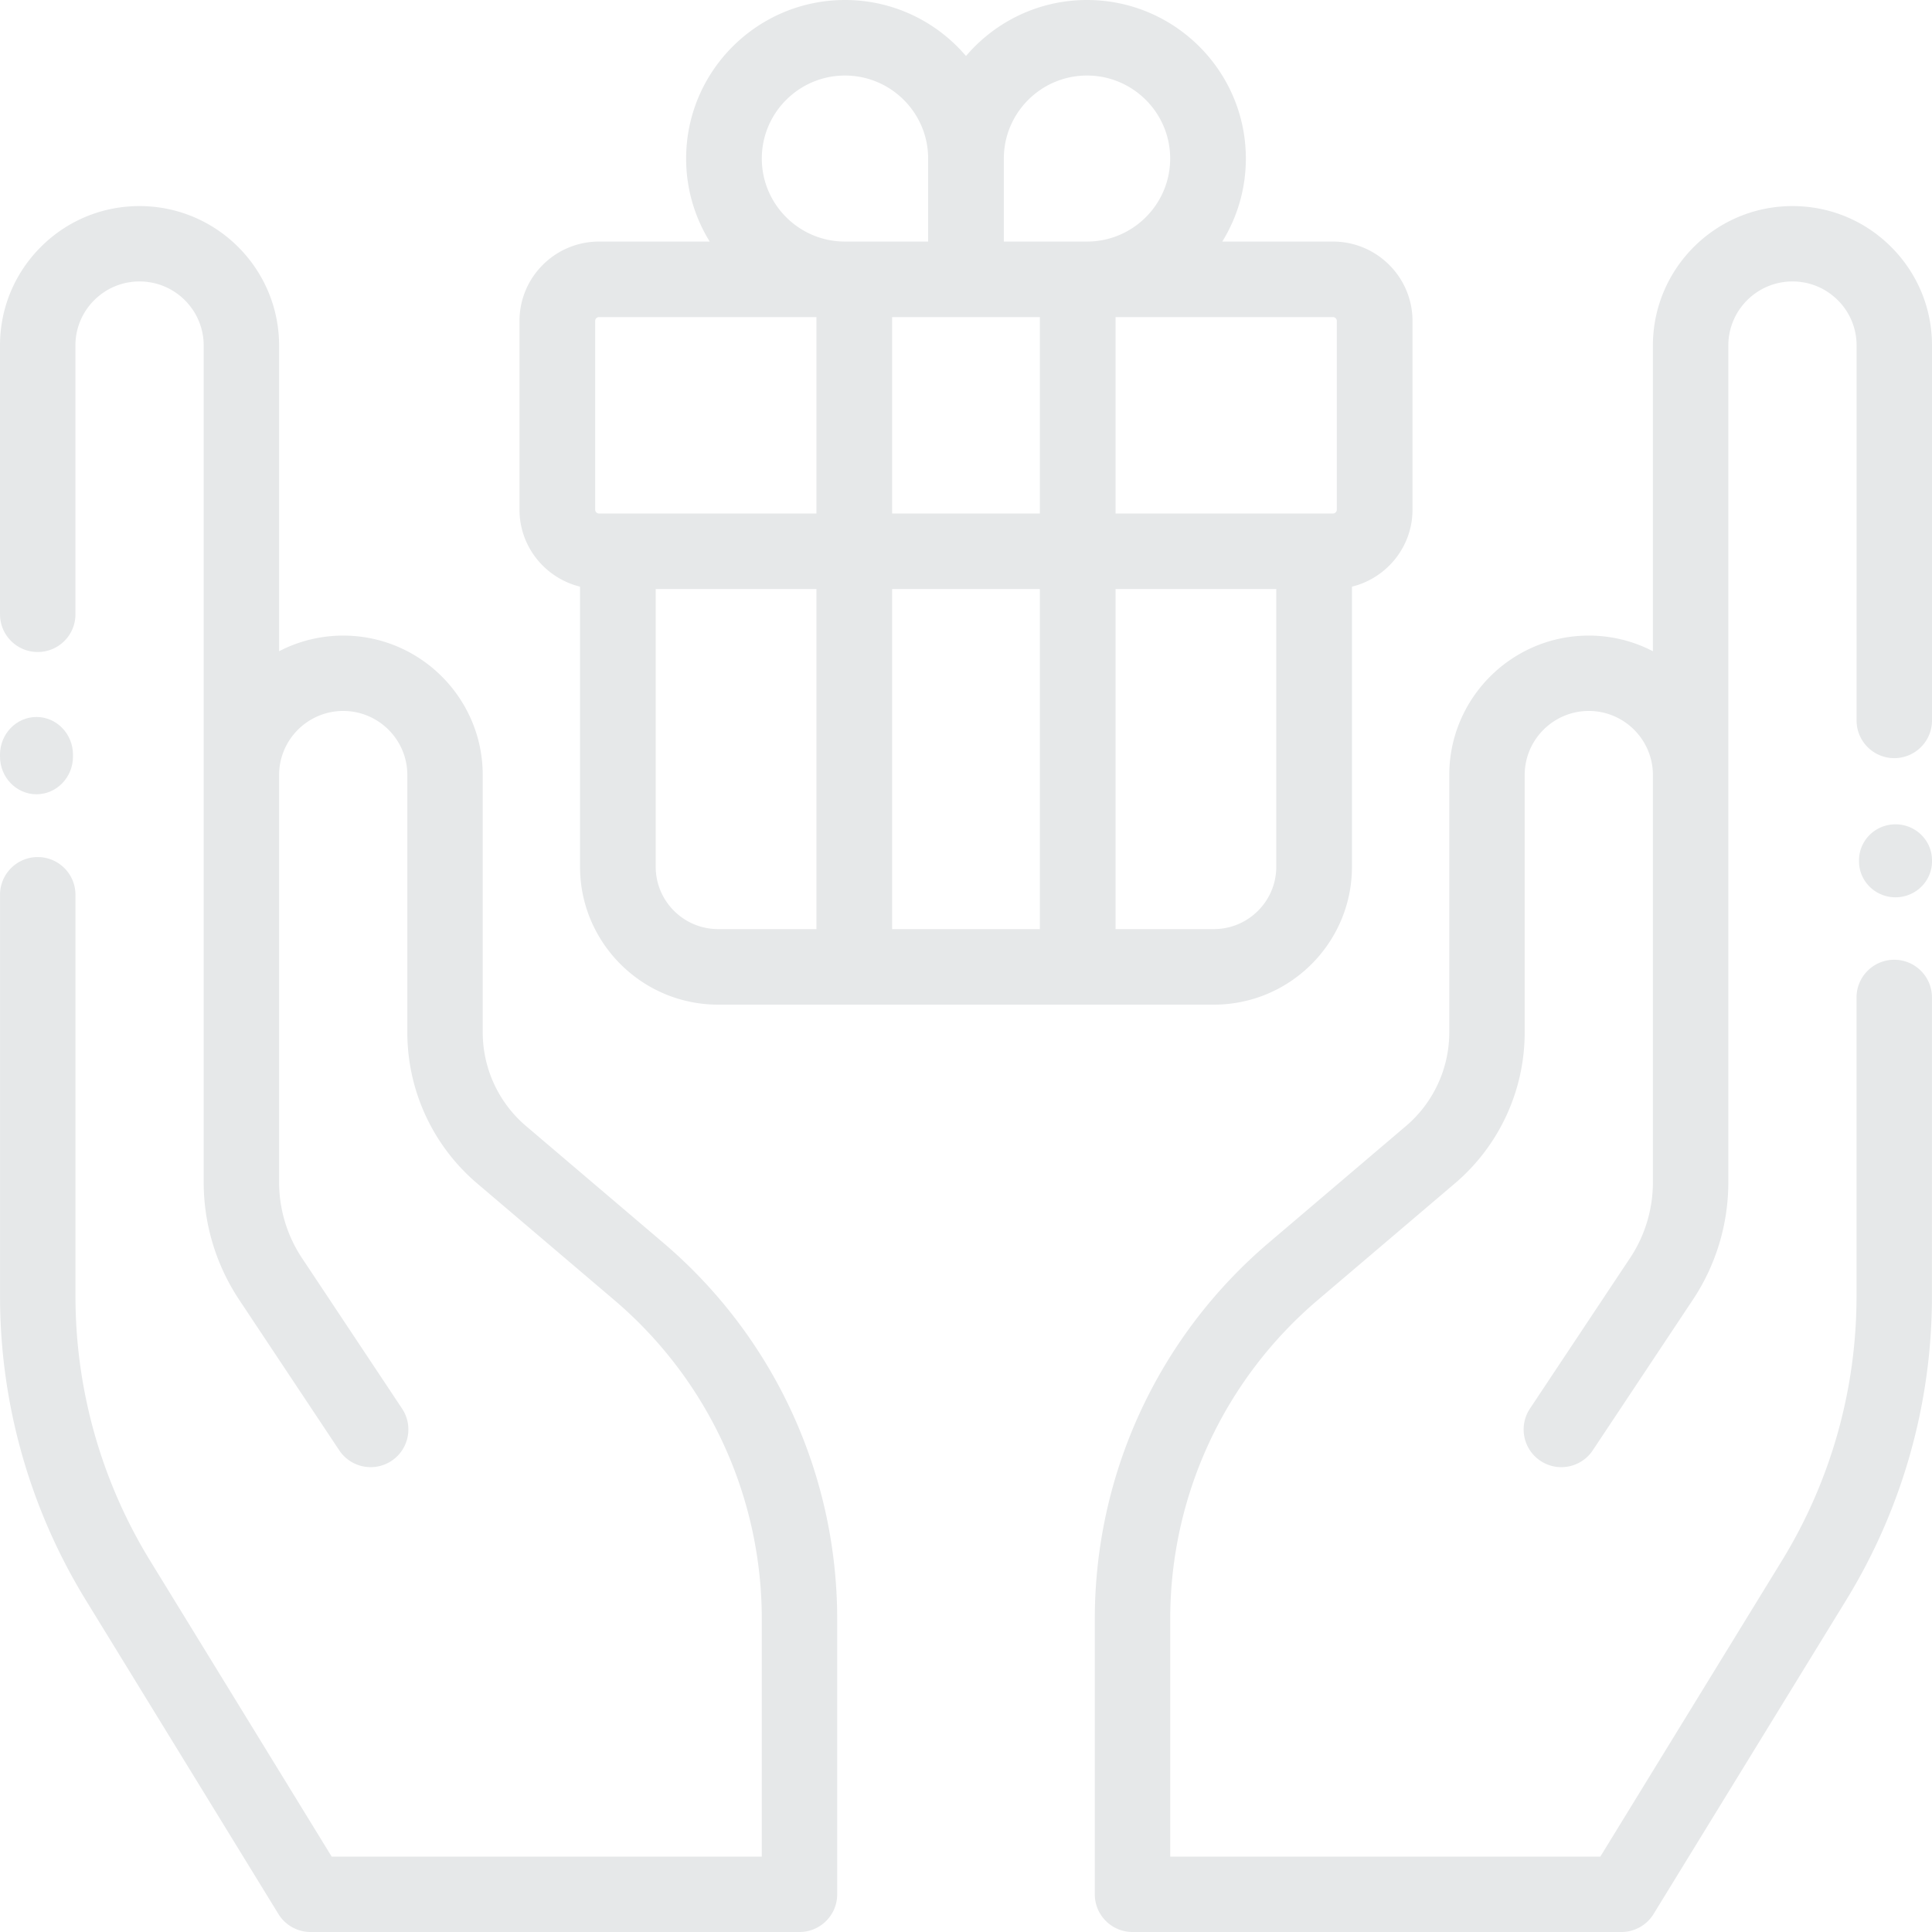 <svg xmlns="http://www.w3.org/2000/svg" width="450" height="450" viewBox="0 0 450 450">
    <g fill="#E6E8E9" fill-rule="nonzero">
        <path d="M441.215 176.587c4.85 0 8.785-3.931 8.785-8.778V80.477c0-8.675-3.379-16.83-9.518-22.964-6.138-6.135-14.3-9.513-22.99-9.513-17.92 0-32.499 14.569-32.499 32.476v71.21a32.309 32.309 0 0 0-14.932-3.645c-17.919 0-32.498 14.57-32.498 32.476v59.917a28.649 28.649 0 0 1-10.104 21.857l-31.924 27.155C269.775 311.36 255 343.316 255 377.124v64.098c0 4.847 3.932 8.778 8.784 8.778H377.66a8.786 8.786 0 0 0 7.488-4.189l44.857-73.107a135.247 135.247 0 0 0 19.983-70.764l.003-69.616c0-4.847-3.932-8.778-8.783-8.778-4.85 0-8.784 3.931-8.784 8.778l-.003 69.616a117.72 117.72 0 0 1-17.39 61.588l-42.288 68.919H272.567v-55.322c0-28.653 12.522-55.738 34.355-74.311l31.924-27.156a46.169 46.169 0 0 0 16.283-35.224v-59.917c0-8.228 6.699-14.922 14.932-14.922 8.234 0 14.932 6.694 14.932 14.922v94.835c0 6.21-1.79 12.245-5.132 17.38l-23.508 35.362a8.773 8.773 0 0 0 2.456 12.167c4.041 2.685 9.493 1.585 12.176-2.454l23.555-35.433a49.418 49.418 0 0 0 8.02-27.022V80.476c0-8.228 6.699-14.922 14.944-14.922 3.988 0 7.739 1.553 10.558 4.37a14.822 14.822 0 0 1 4.374 10.552l-.002 87.333c-.002 4.847 3.93 8.778 8.78 8.778z"/>
        <path d="M441.516 192h-.016c-4.687 0-8.491 3.745-8.5 8.371v.228c-.008 4.63 3.79 8.393 8.484 8.401h.016c4.687 0 8.491-3.745 8.5-8.371v-.228c.008-4.632-3.79-8.393-8.484-8.401zM154.466 289.447l-31.924-27.156a28.653 28.653 0 0 1-10.105-21.856v-59.917c0-17.907-14.579-32.476-32.498-32.476a32.311 32.311 0 0 0-14.932 3.645V80.476C65.007 62.569 50.428 48 32.497 48c-8.68 0-16.841 3.378-22.98 9.513C3.38 63.647 0 71.803 0 80.478l.004 62.61c0 4.847 3.933 8.777 8.783 8.777 4.851 0 8.784-3.93 8.784-8.779l-.004-62.61c0-3.985 1.553-7.733 4.373-10.55a14.85 14.85 0 0 1 10.57-4.37c8.234 0 14.933 6.693 14.933 14.92v194.876c0 9.618 2.773 18.962 8.066 27.093l23.509 35.362a8.786 8.786 0 0 0 12.176 2.454c4.04-2.682 5.14-8.13 2.456-12.167l-23.46-35.292a31.92 31.92 0 0 1-5.18-17.45v-94.835c0-8.228 6.699-14.922 14.933-14.922 8.233 0 14.932 6.694 14.932 14.922v59.917a46.172 46.172 0 0 0 16.283 35.224l31.924 27.156c21.833 18.572 34.355 45.659 34.355 74.311v55.32H77.257L34.97 363.528a117.711 117.711 0 0 1-17.391-61.587l-.005-93.535c0-4.848-3.933-8.777-8.783-8.777s-8.784 3.93-8.784 8.777L.01 301.94c0 24.99 6.911 49.46 19.982 70.764l44.859 73.107A8.784 8.784 0 0 0 72.339 450h113.877c4.852 0 8.784-3.93 8.784-8.778v-64.097c0-33.807-14.774-65.765-40.534-87.678zM310.473 56.265H284.69a36.654 36.654 0 0 0 5.494-19.336c0-20.362-16.597-36.929-37-36.929C241.903 0 231.792 5.073 225 13.045 218.207 5.072 208.096 0 196.814 0c-20.402 0-37 16.566-37 36.93a36.636 36.636 0 0 0 5.494 19.335h-25.782C129.31 56.265 121 64.56 121 74.757v43.95c0 8.672 6.02 15.948 14.102 17.935v65.249c0 17.704 14.432 32.109 32.17 32.109h115.457c17.737 0 32.169-14.405 32.169-32.11v-65.248c8.082-1.988 14.102-9.264 14.102-17.935v-43.95c0-10.196-8.312-18.492-18.527-18.492zM190.168 216.406H167.27c-8.02 0-14.543-6.511-14.543-14.515v-64.694h37.44v79.21zm0-96.802h-50.644a.899.899 0 0 1-.898-.898v-43.95a.9.9 0 0 1 .899-.897h50.642v45.745zM177.44 36.928c0-10.661 8.69-19.334 19.372-19.334s19.371 8.674 19.371 19.334v19.336h-19.37c-10.682 0-19.373-8.673-19.373-19.336zm64.762 179.478h-34.408v-79.209h34.409v79.21h-.001zm0-96.802h-34.408V73.859h34.409v45.745h-.001zm-8.39-63.34V36.928c0-10.662 8.691-19.335 19.372-19.335 10.682 0 19.372 8.674 19.372 19.335 0 10.662-8.69 19.335-19.372 19.335h-19.372zM297.27 201.89c0 8.004-6.524 14.515-14.542 14.515H259.83v-79.209h37.44v64.694zm14.102-83.184a.9.9 0 0 1-.9.897H259.83V73.86h50.643c.496 0 .899.402.899.898v43.95z"/>
        <path d="M8.518 167H8.5c-4.685 0-8.489 3.924-8.5 8.771v.421c-.01 4.855 3.787 8.797 8.482 8.808H8.5c4.685 0 8.489-3.924 8.5-8.771v-.421c.008-4.854-3.788-8.797-8.482-8.808z"/>
    </g>
</svg>
